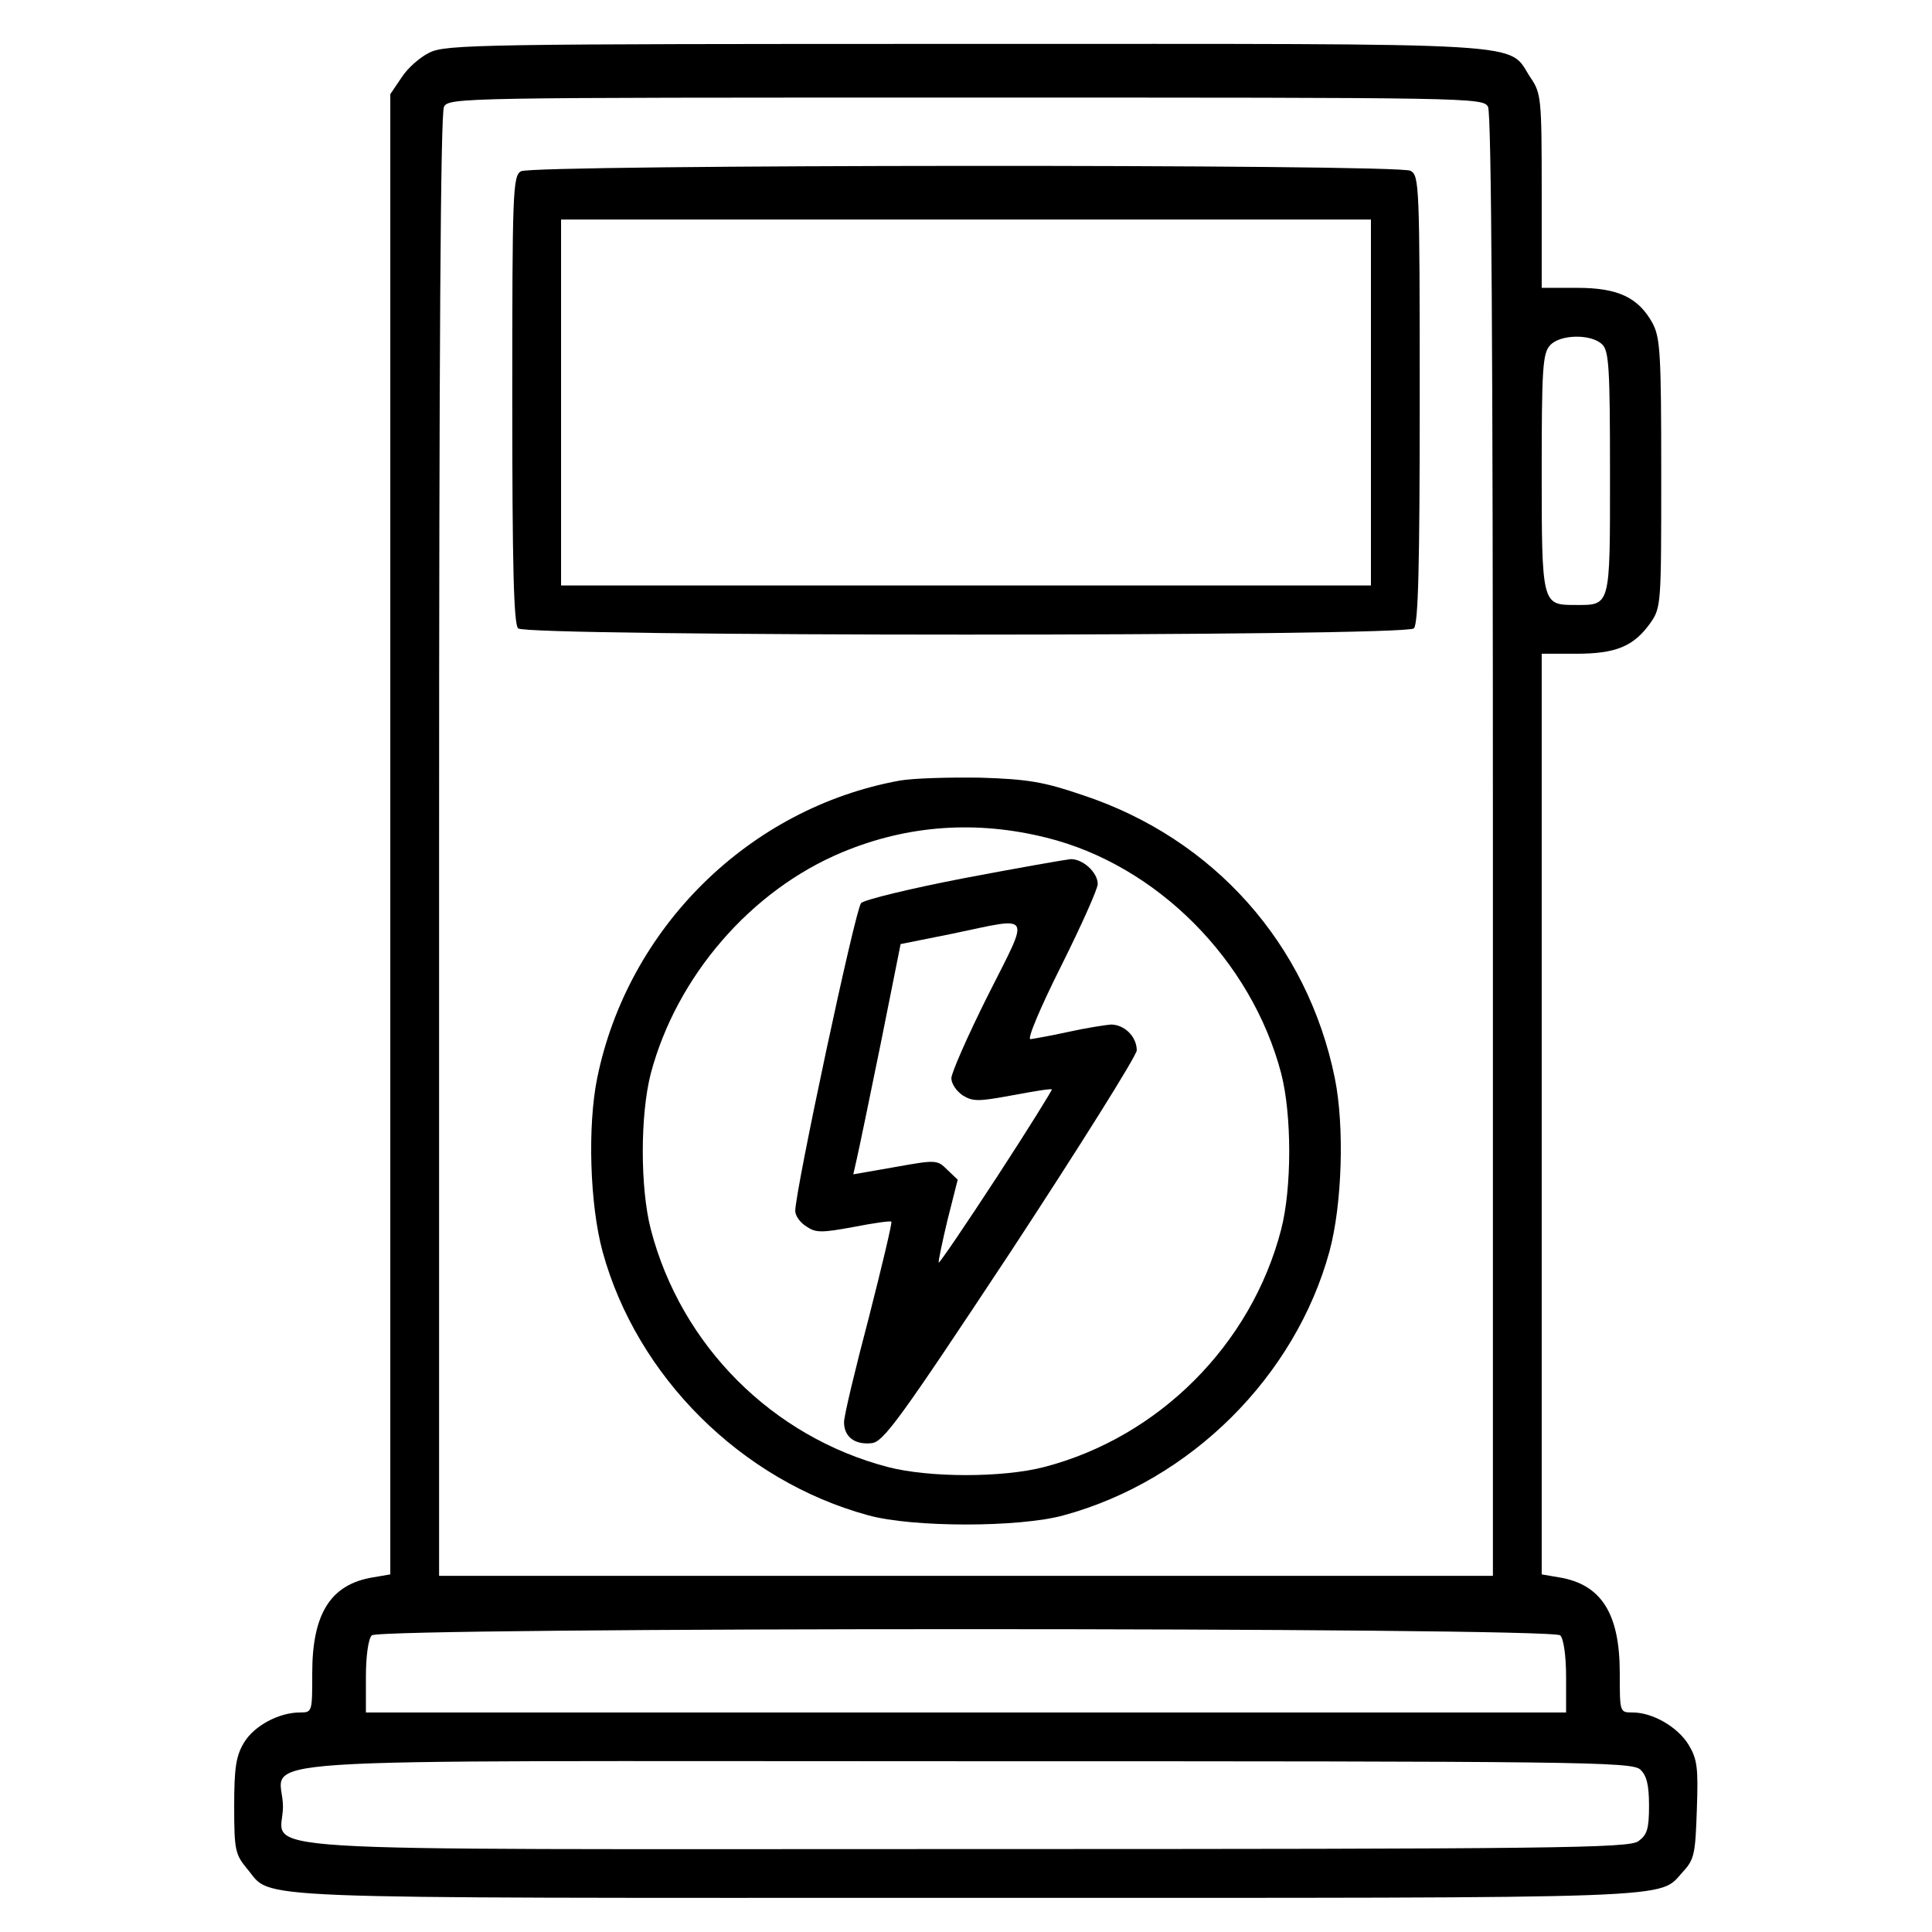 <?xml version="1.0" standalone="no"?>
<!DOCTYPE svg PUBLIC "-//W3C//DTD SVG 20010904//EN"
 "http://www.w3.org/TR/2001/REC-SVG-20010904/DTD/svg10.dtd">
<svg version="1.0" xmlns="http://www.w3.org/2000/svg"
 width="396pt" height="396pt" viewBox="0 0 396 396"
 preserveAspectRatio="xMidYMid meet">
<g transform="translate(0,396) scale(0.1,-0.1)"
fill="#000000" stroke="none">
<path d="M880 3852 c-19 -9 -45 -32 -57 -51 l-23 -34 0 -1517 0 -1517 -35 -6
c-87 -14 -125 -74 -125 -196 0 -80 0 -81 -25 -81 -43 0 -94 -27 -115 -62 -16
-27 -20 -50 -20 -130 0 -90 2 -99 27 -129 53 -63 -37 -59 1473 -59 1497 0
1417 -3 1470 54 23 25 25 37 28 127 3 86 1 103 -17 133 -23 37 -74 66 -115 66
-26 0 -26 0 -26 81 0 122 -38 182 -125 196 l-35 6 0 943 0 944 70 0 c82 0 118
15 152 62 23 33 23 36 23 308 0 246 -2 278 -18 308 -29 52 -70 72 -154 72
l-73 0 0 199 c0 189 -1 200 -23 232 -49 74 31 69 -1157 69 -994 0 -1067 -1
-1100 -18z m2170 -111 c7 -13 10 -503 10 -1515 l0 -1496 -1080 0 -1080 0 0
1496 c0 1012 3 1502 10 1515 10 19 33 19 1070 19 1037 0 1060 0 1070 -19z
m234 -487 c14 -13 16 -51 16 -264 0 -279 2 -270 -74 -270 -65 0 -66 4 -66 272
0 211 2 244 17 260 20 23 85 24 107 2z m-86 -2646 c7 -7 12 -42 12 -85 l0 -73
-1230 0 -1230 0 0 73 c0 43 5 78 12 85 17 17 2419 17 2436 0z m164 -275 c13
-12 18 -31 18 -74 0 -48 -4 -60 -22 -73 -20 -14 -167 -16 -1378 -16 -1542 0
-1400 -9 -1400 87 0 104 -159 93 1398 93 1257 0 1367 -1 1384 -17z"/>
<path d="M1068 3609 c-17 -9 -18 -42 -18 -467 0 -343 3 -461 12 -470 17 -17
1819 -17 1836 0 9 9 12 127 12 470 0 442 -1 458 -19 468 -27 14 -1799 13
-1823 -1z m1742 -474 l0 -375 -830 0 -830 0 0 375 0 375 830 0 830 0 0 -375z"/>
<path d="M1844 2360 c-308 -56 -557 -301 -620 -610 -20 -99 -15 -259 11 -355
70 -256 284 -470 545 -541 91 -25 309 -25 400 0 261 71 475 285 545 541 26 96
31 256 11 355 -56 275 -248 491 -516 580 -79 27 -112 33 -210 36 -63 1 -138
-1 -166 -6z m301 -117 c226 -56 420 -251 481 -483 22 -85 22 -235 0 -320 -61
-236 -251 -426 -486 -487 -85 -22 -235 -22 -320 0 -237 62 -424 249 -486 487
-22 85 -22 235 0 320 53 199 205 375 392 453 134 56 275 66 419 30z"/>
<path d="M1976 2160 c-109 -21 -204 -44 -211 -51 -12 -13 -135 -590 -135 -631
0 -10 10 -24 23 -32 19 -13 31 -13 96 -1 41 8 76 13 78 11 2 -2 -19 -90 -46
-196 -28 -106 -51 -202 -51 -215 0 -30 22 -47 57 -43 24 3 57 48 285 393 141
215 257 400 258 412 0 28 -25 53 -53 53 -12 -1 -51 -7 -87 -15 -36 -8 -71 -14
-78 -15 -7 0 20 64 63 150 41 82 75 158 75 168 0 24 -31 52 -56 51 -10 -1
-108 -18 -218 -39z m49 -240 c-41 -82 -75 -159 -75 -170 0 -11 10 -26 23 -35
21 -13 32 -13 102 0 43 8 79 14 81 12 1 -1 -49 -82 -113 -180 -64 -98 -117
-176 -119 -175 -1 2 7 41 18 87 l21 83 -21 20 c-21 21 -23 21 -107 6 l-86 -15
7 31 c4 17 26 123 49 236 l41 205 105 21 c168 35 161 47 74 -126z"/>
</g>
</svg>
